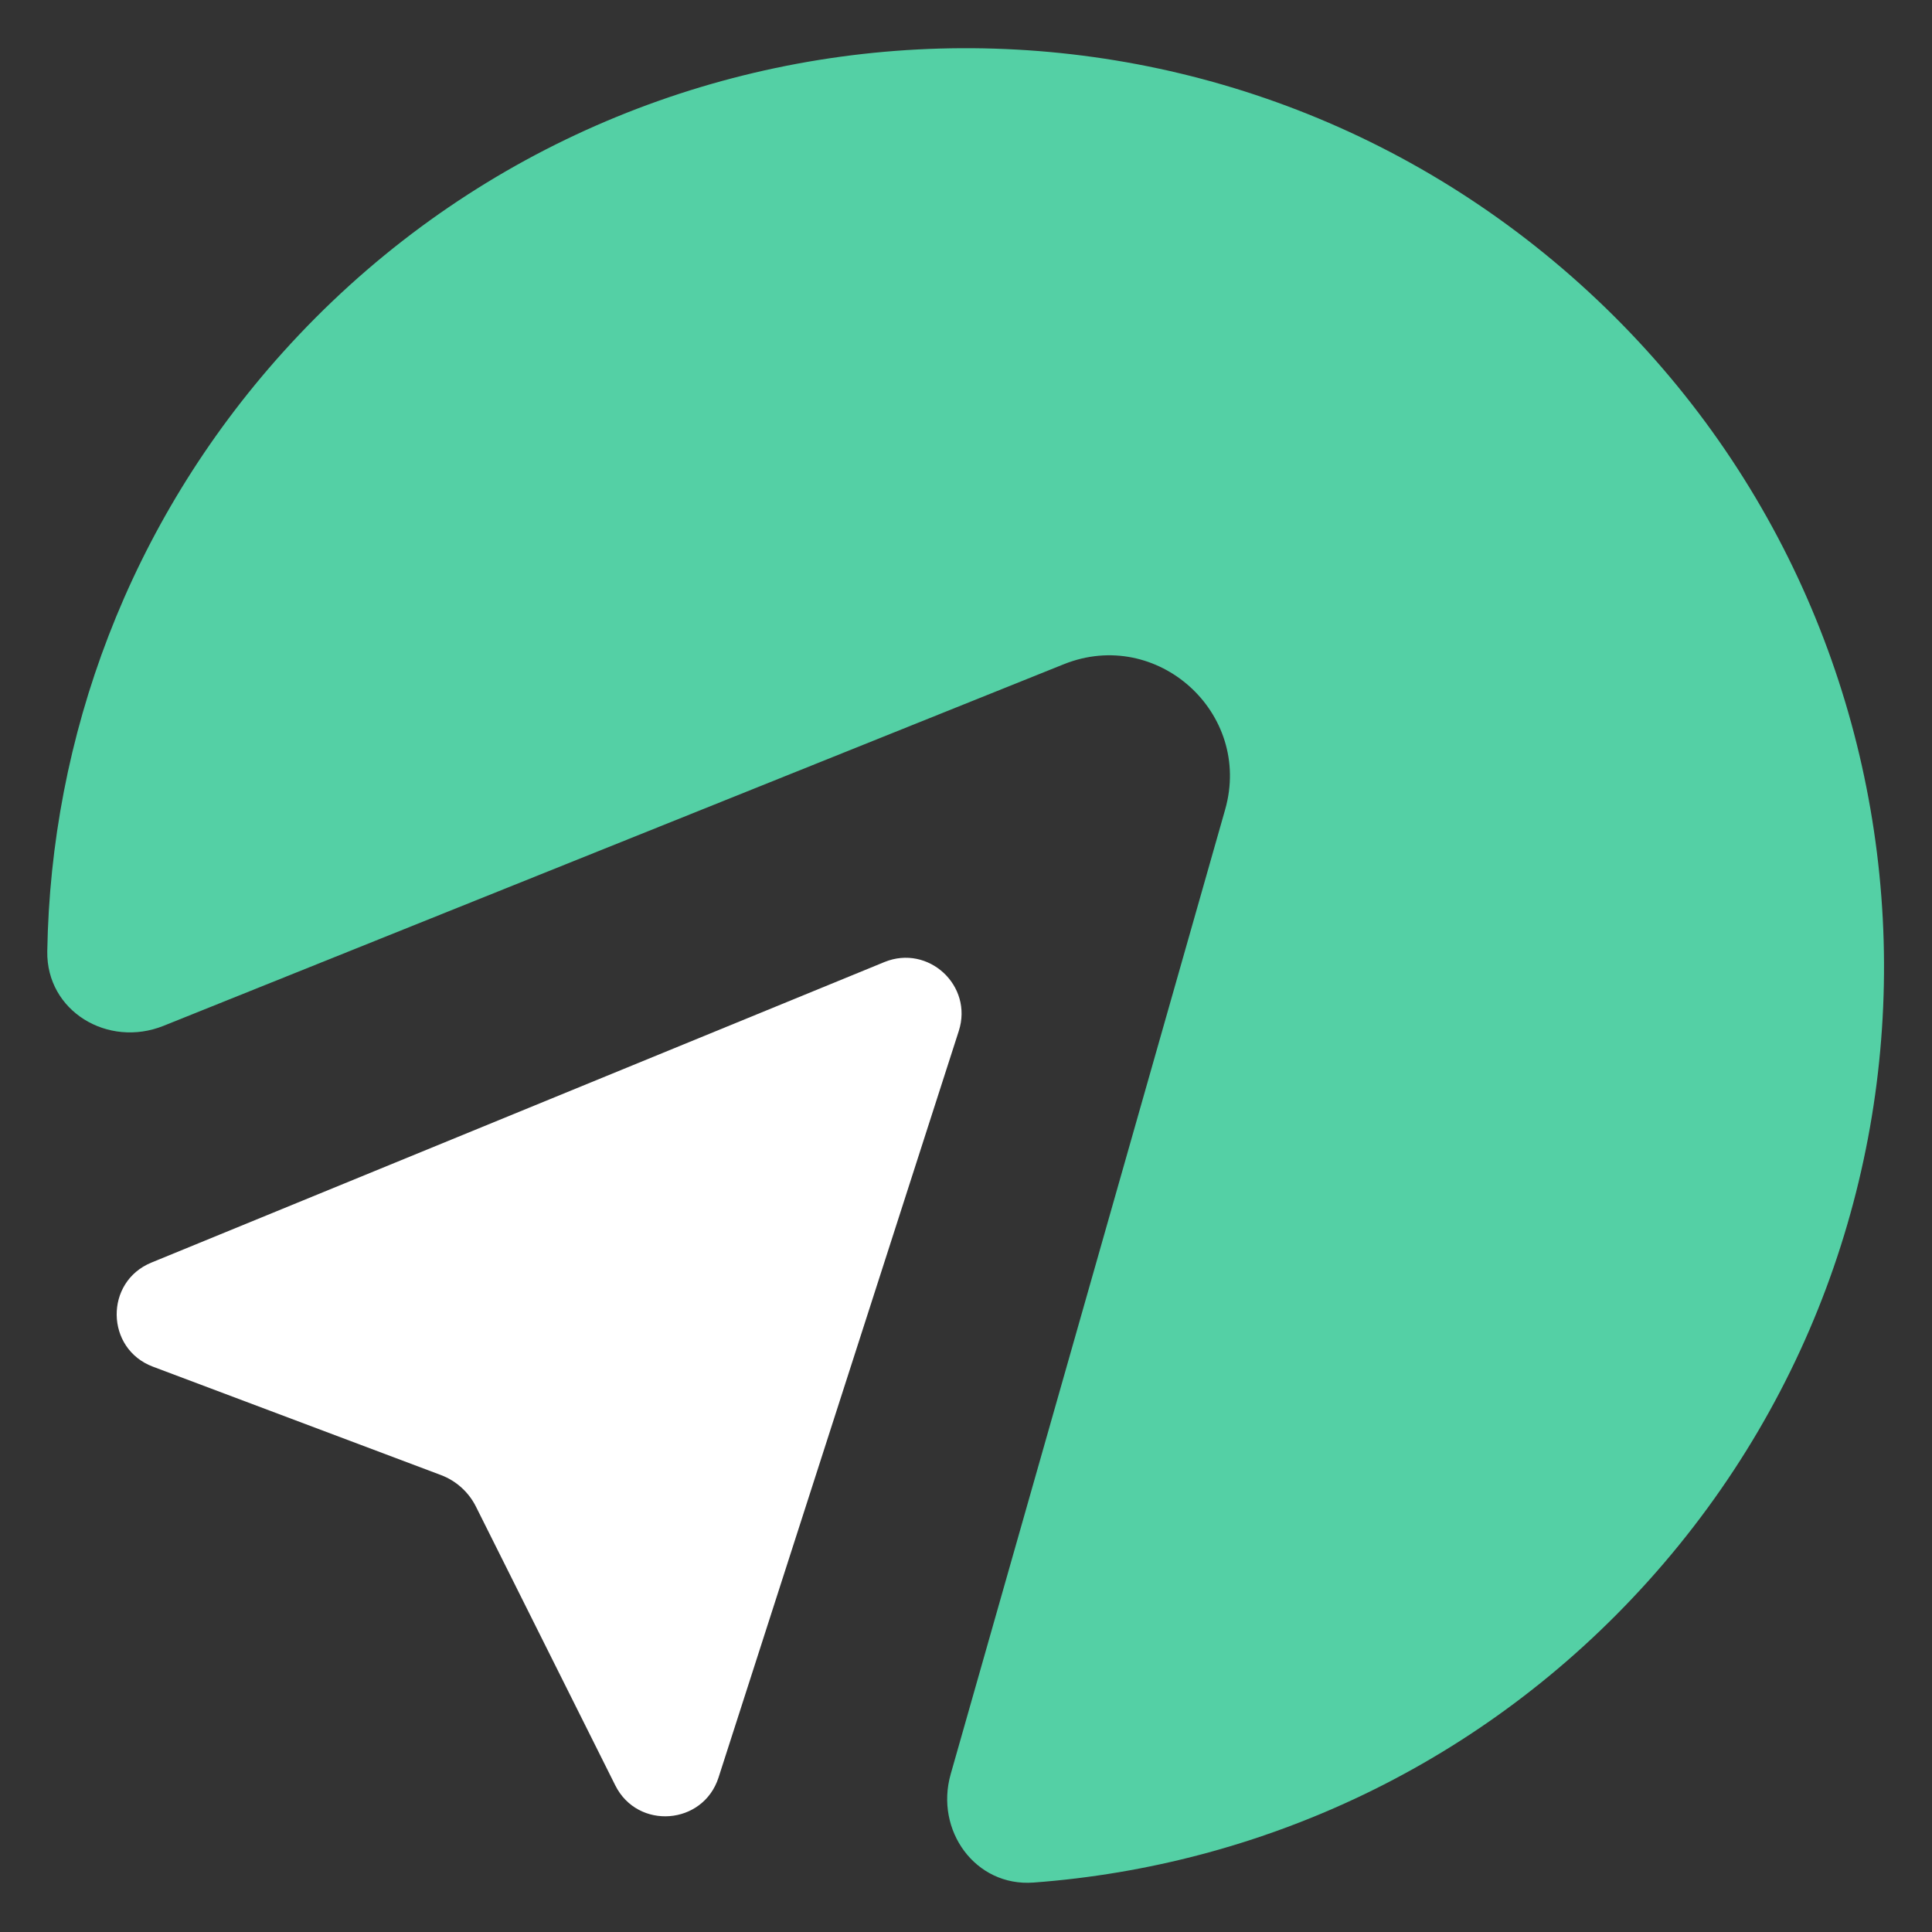 <svg width="407" height="407" viewBox="0 0 407 407" fill="none" xmlns="http://www.w3.org/2000/svg">
<rect x="0" y="0" width="407" height="407" fill="#333333" stroke="none"/>
<path fill-rule="evenodd" clip-rule="evenodd" d="M347.196 333.096C418.697 253.687 412.285 131.351 332.876 59.85C253.467 -11.65 131.13 -5.239 59.63 74.171C27.094 110.305 10.691 155.328 9.958 200.405C9.753 213.027 22.74 220.807 34.454 216.102L224.091 139.933C243.744 132.04 263.888 150.178 258.092 170.548L200.272 373.753C196.907 385.578 205.455 397.491 217.715 396.584C265.707 393.033 312.453 371.682 347.196 333.096Z" fill="#54D0A5"/>
<path d="M186.299 202.674C195.57 198.873 205.052 207.645 201.982 217.183L151.368 374.454C148.134 384.502 134.335 385.554 129.616 376.112L100.263 317.391C98.728 314.32 96.09 311.942 92.876 310.733L32.212 287.906C22.194 284.137 21.988 270.04 31.892 265.98L186.299 202.674Z" fill="white"/>
</svg>
